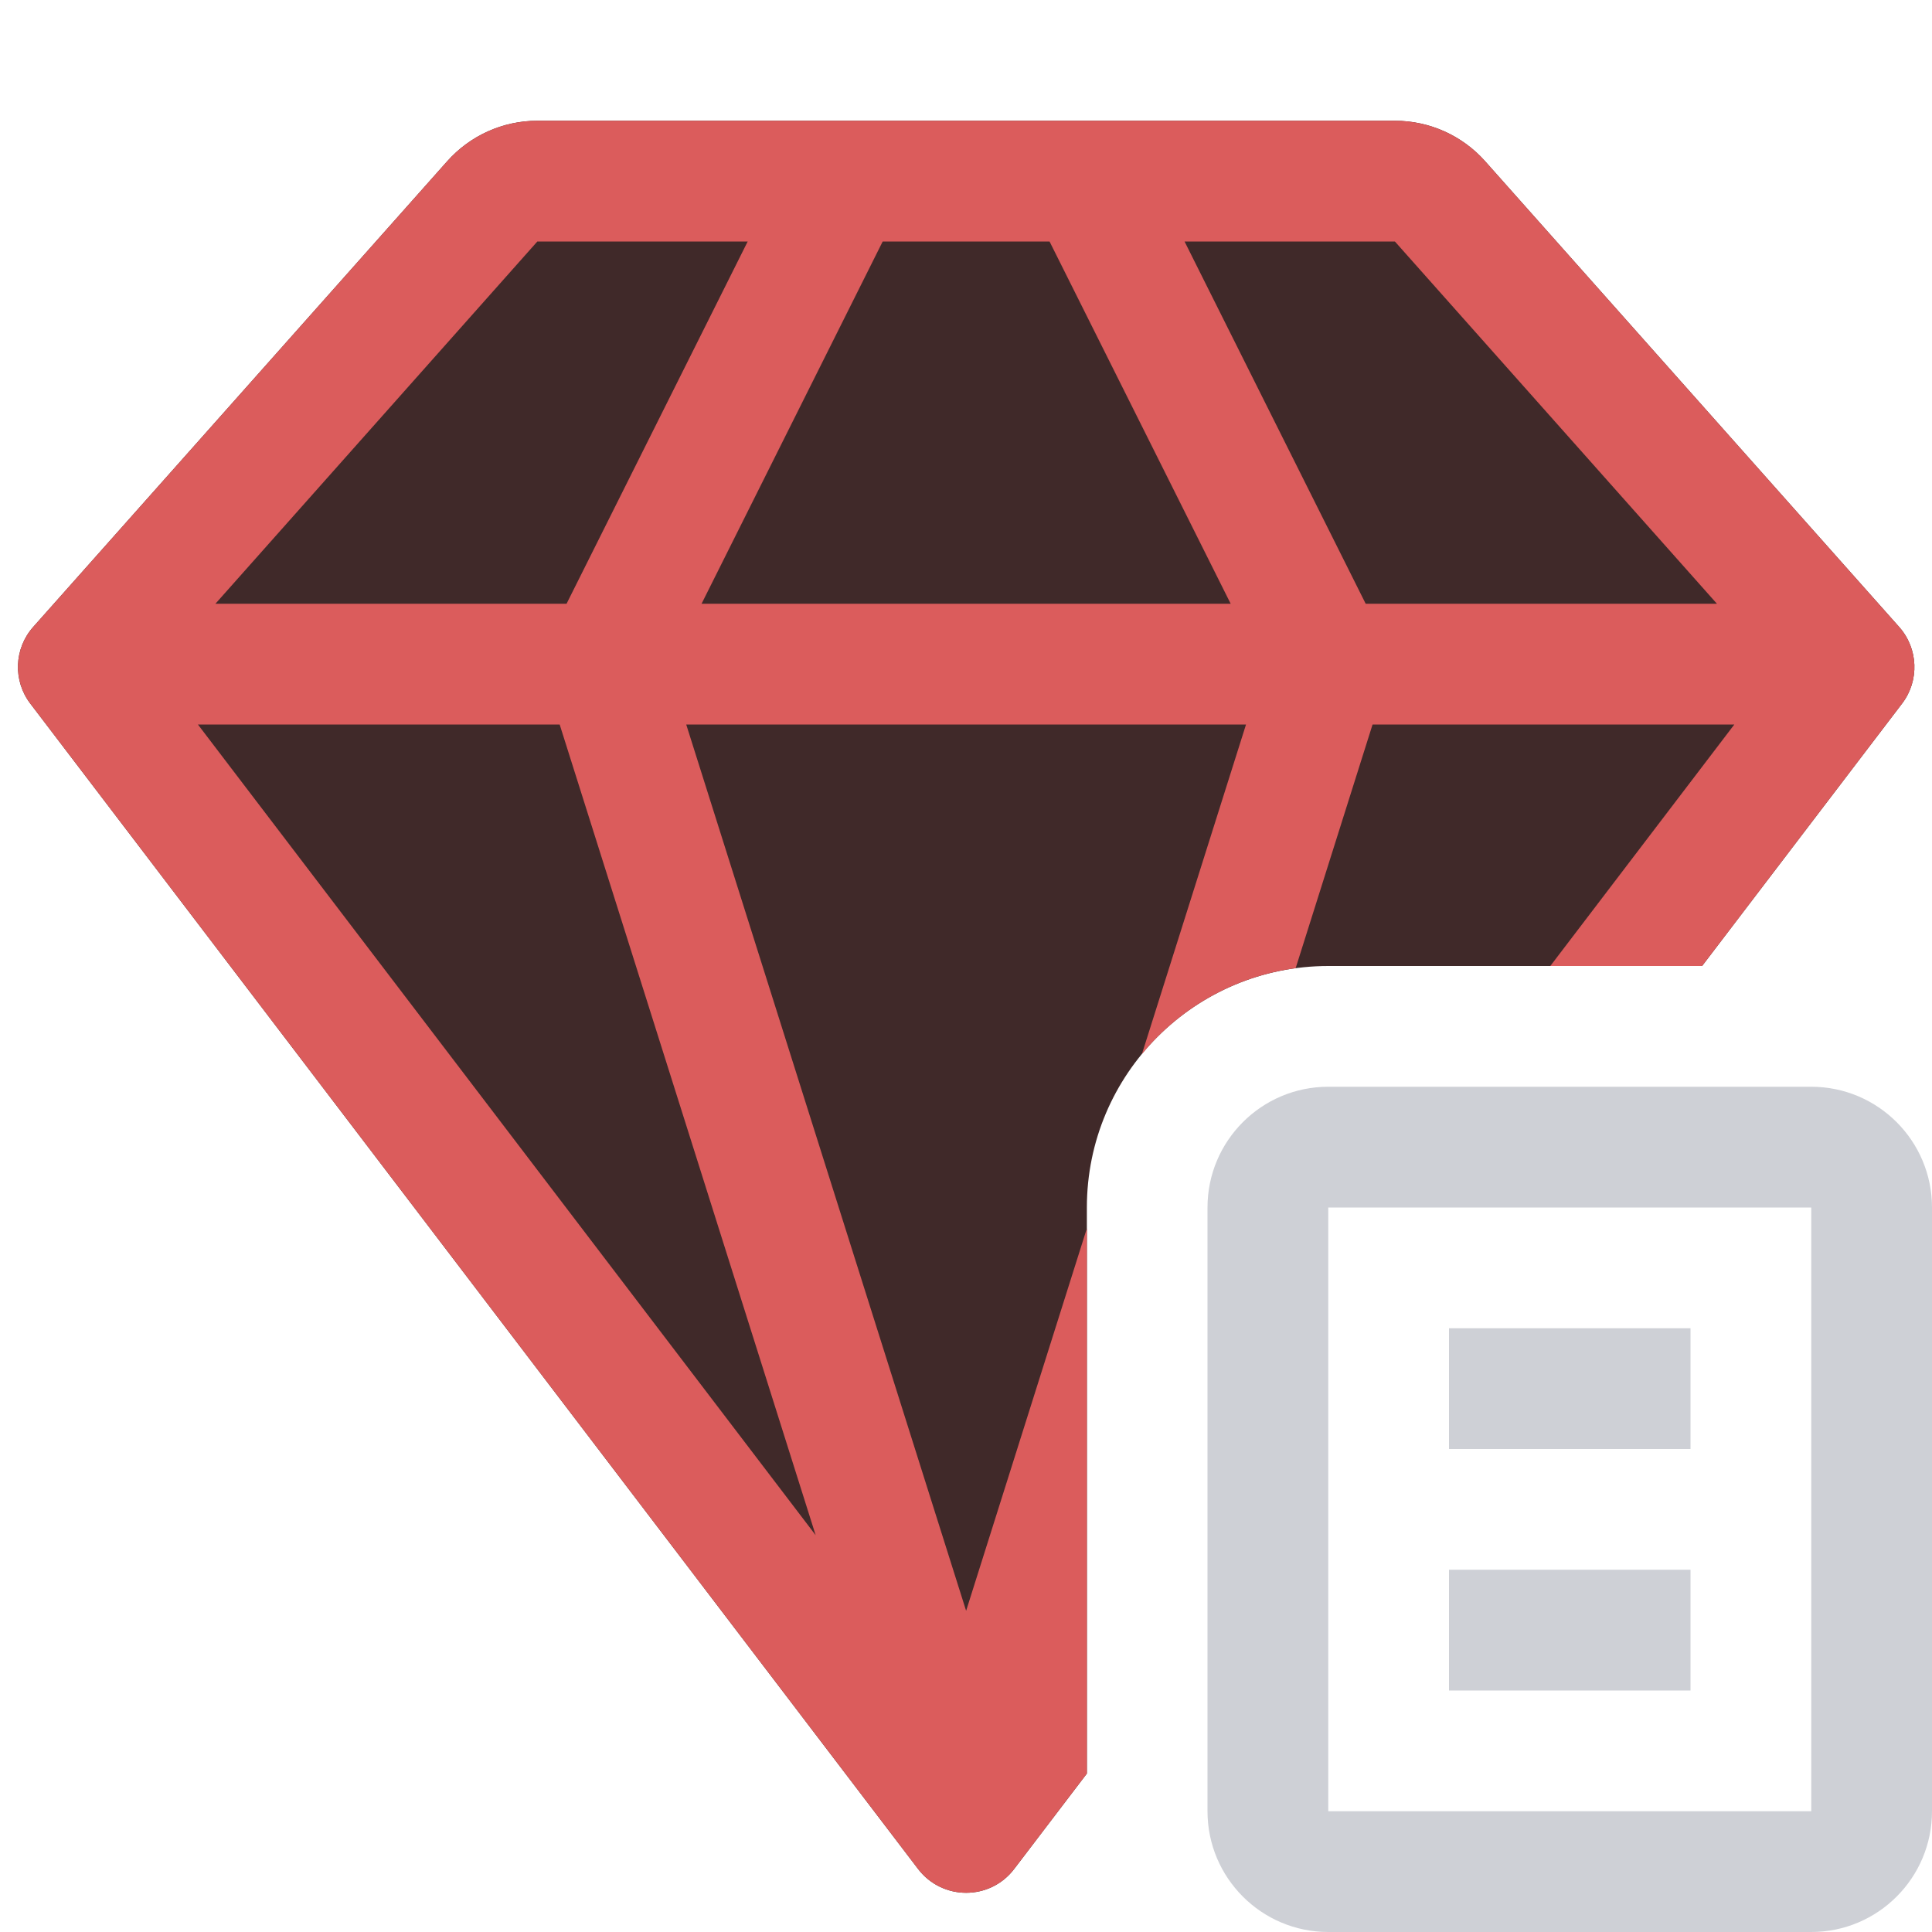 <svg width="16" height="16" viewBox="0 0 16 16" fill="none" xmlns="http://www.w3.org/2000/svg">
<path d="M7.603 15.478L0.251 5.827C0.106 5.637 0.116 5.371 0.275 5.192L3.703 1.336C3.893 1.122 4.165 1 4.45 1H11.552C11.838 1 12.11 1.122 12.3 1.336L15.728 5.192C15.887 5.371 15.897 5.637 15.752 5.827L14.096 8H11.001C9.896 8 9.001 8.895 9.001 10V14.688L8.399 15.478C8.199 15.741 7.804 15.741 7.603 15.478Z" fill="#402929"/>
<path fill-rule="evenodd" clip-rule="evenodd" d="M7.603 15.478L0.251 5.827C0.106 5.637 0.116 5.371 0.275 5.192L3.703 1.336C3.893 1.122 4.165 1 4.45 1H11.552C11.838 1 12.11 1.122 12.3 1.336L15.728 5.192C15.887 5.371 15.897 5.637 15.752 5.827L14.096 8H12.839L14.363 6H11.367L10.73 8.018C10.219 8.087 9.77 8.349 9.457 8.729L10.319 6H5.683L8.001 13.34L9.001 10.173V14.688L8.399 15.478C8.199 15.741 7.804 15.741 7.603 15.478ZM11.552 2L14.219 5H11.31L9.81 2H11.552ZM7.31 2H8.692L10.192 5H5.81L7.31 2ZM4.45 2H6.192L4.692 5H1.784L4.45 2ZM6.755 12.714L1.639 6H4.635L6.755 12.714Z" fill="#DB5C5C"/>
<path d="M12 12H14V11H12V12Z" fill="#CED0D6"/>
<path d="M12 14H14V13H12V14Z" fill="#CED0D6"/>
<path fill-rule="evenodd" clip-rule="evenodd" d="M11 9C10.448 9 10 9.448 10 10V15C10 15.552 10.448 16 11 16H15C15.552 16 16 15.552 16 15V10C16 9.448 15.552 9 15 9H11ZM15 10H11V15H15V10Z" fill="#CED0D6"/>
</svg>
